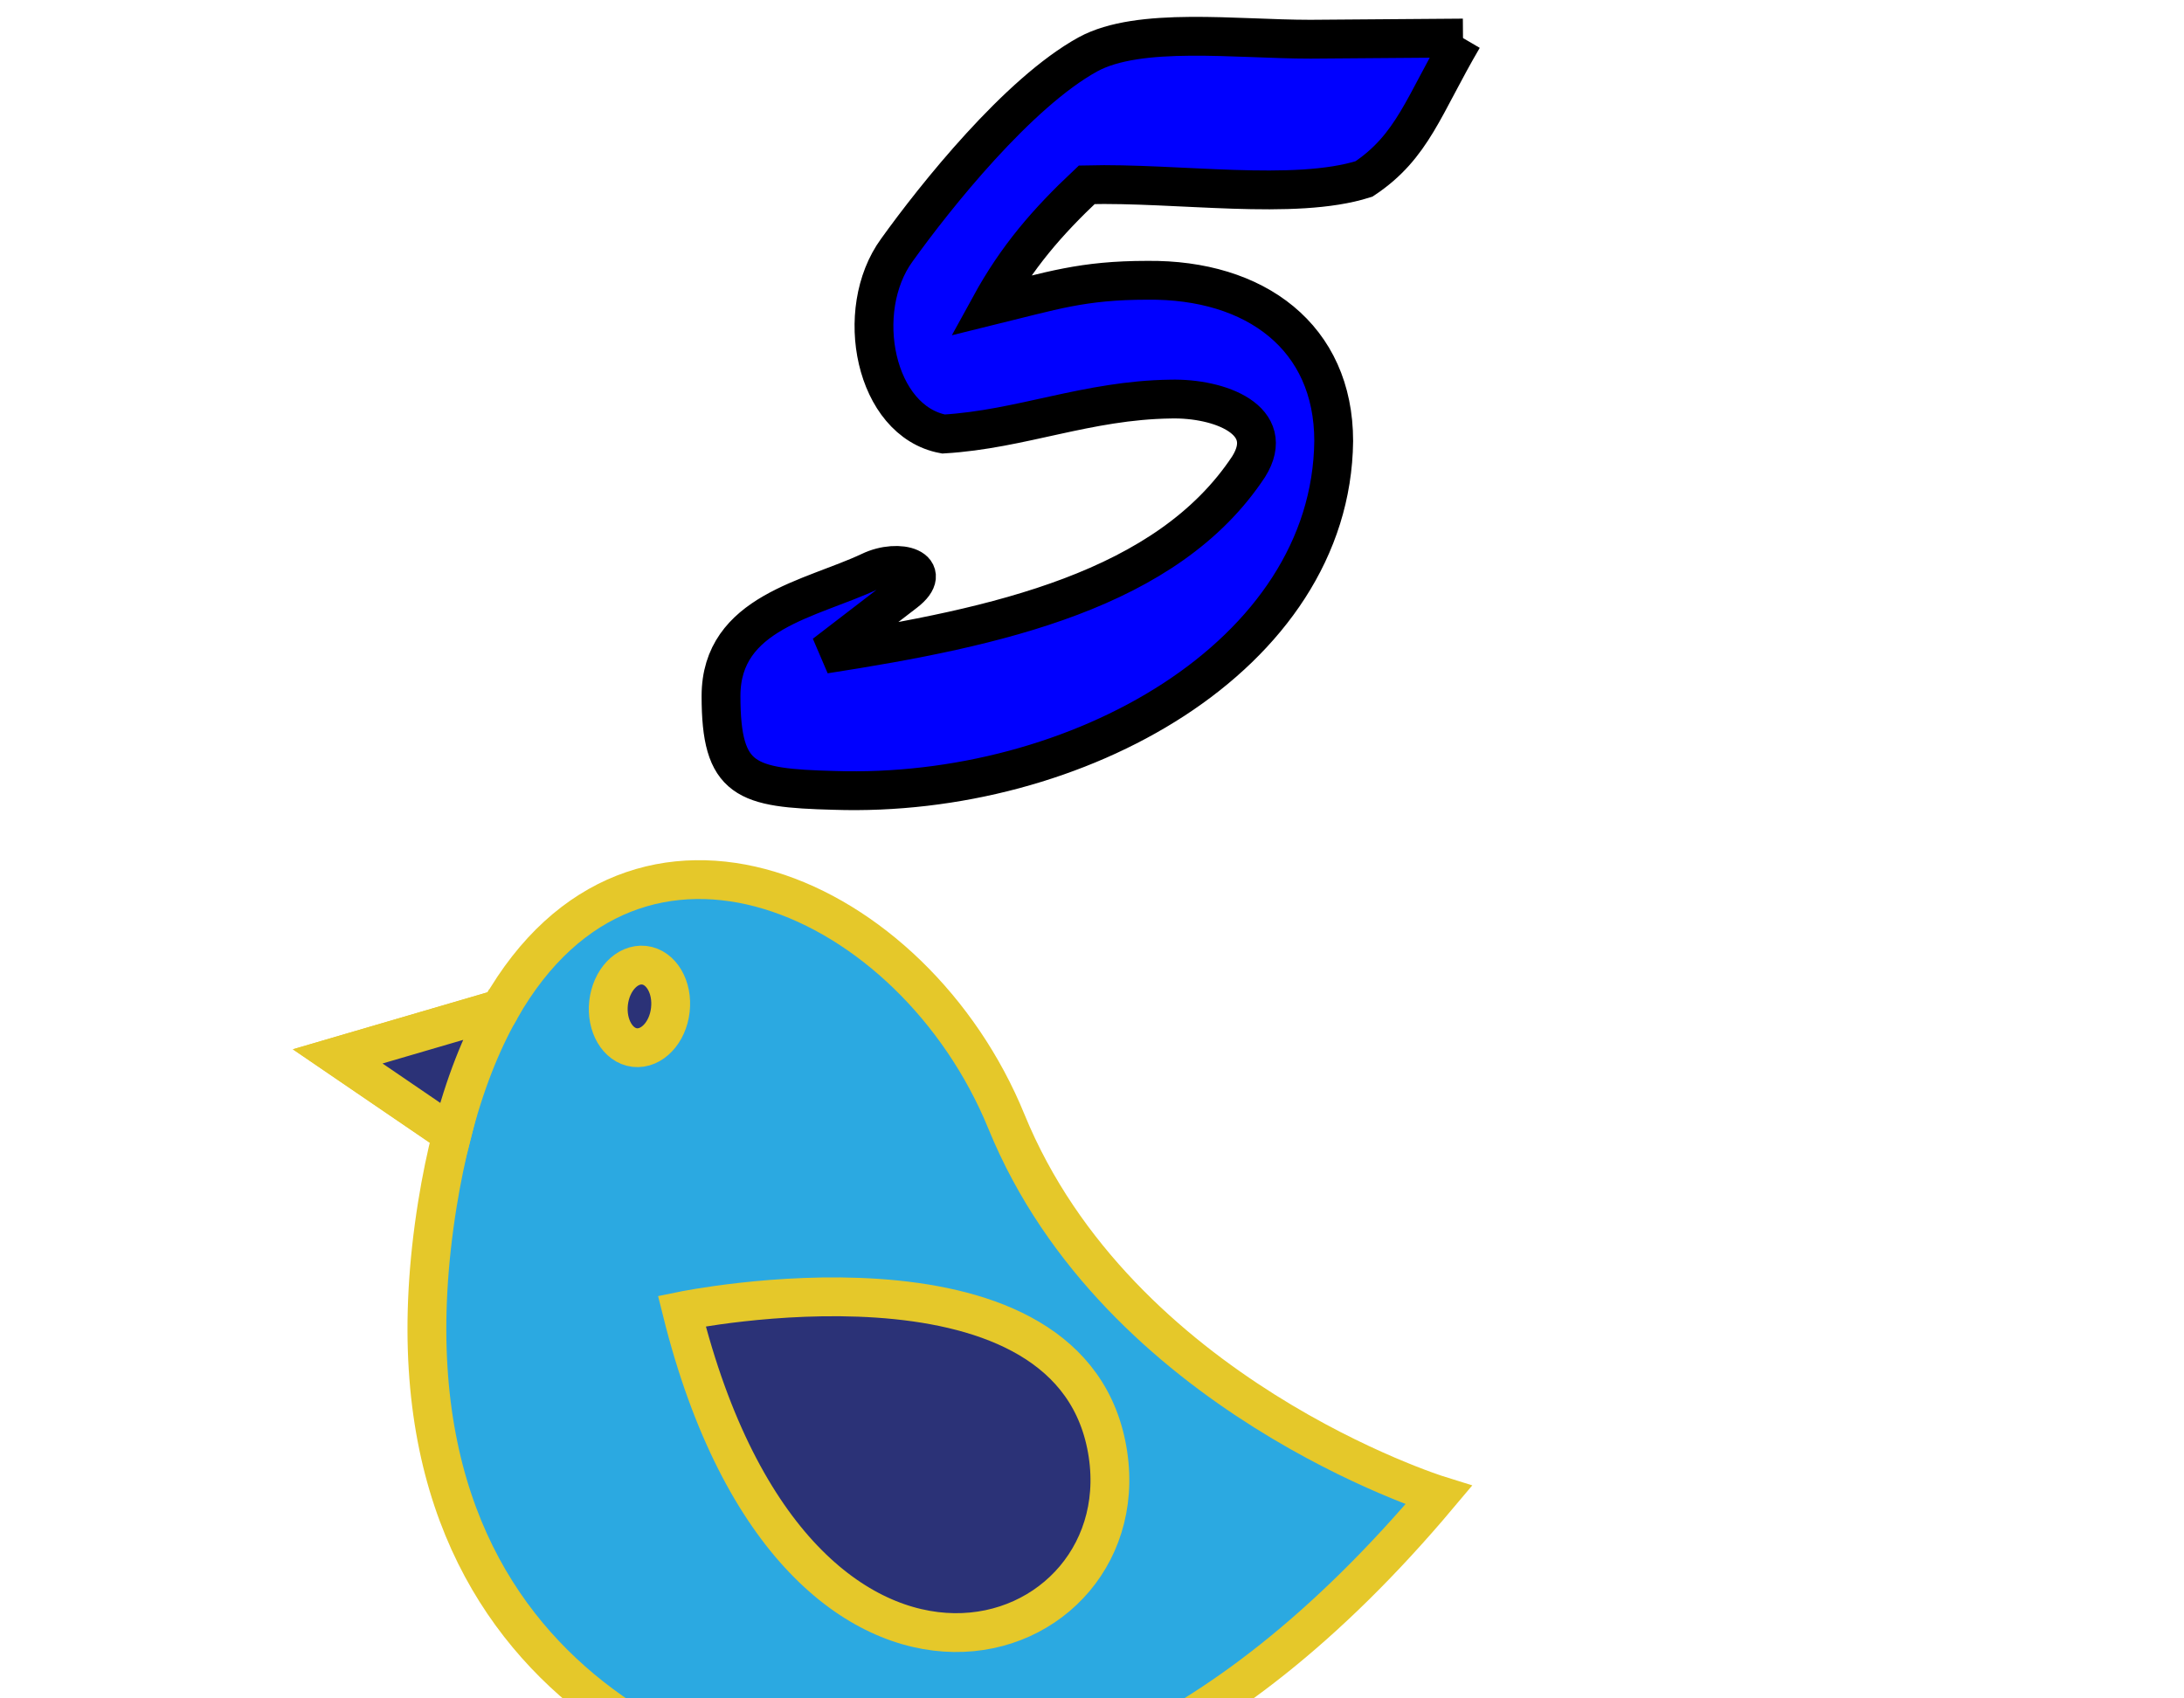 <svg width="225" height="175" xmlns="http://www.w3.org/2000/svg"><g><title>Layer 1</title><g id="svg_4" display="null" stroke="null"><path fill="#2BA9E1" d="m46.544,116.872l-11.757,-8.023l16.769,-4.909c14.002,-24.607 42.579,-11.774 52.13,11.628c11.524,28.208 44.528,38.497 44.528,38.497c-23.489,27.938 -44.675,32.983 -58.805,31.87c-14.137,-1.122 -52.294,-12.234 -44.351,-61.836c0.415,-2.577 0.916,-4.979 1.488,-7.227l0,-0z" id="svg_5" stroke-width="4" stroke="#e5c82a"/><path fill="#2B3277" d="m51.556,103.94c-2.001,3.516 -3.704,7.806 -5.011,12.932l-11.757,-8.023l16.769,-4.909zm18.687,31.147c0,0 39.22,-8.087 43.718,13.737c4.497,21.819 -31.715,34.483 -43.718,-13.737zm-7.546,-31.753c-0.263,2.34 0.943,4.401 2.698,4.606c1.761,0.197 3.405,-1.543 3.665,-3.88c0.269,-2.34 -0.937,-4.401 -2.698,-4.606c-1.765,-0.19 -3.398,1.54 -3.665,3.88z" id="svg_6" stroke-width="4" stroke="#e5c82a"/></g><g stroke="null" shapeVal="0" shapeId="0" lineHeight="1" font-style="normal" font-weight="normal" text-anchor="middle" fill="#0000FF" font-family="Brush-Script" font-size="120" text="5" type="numberText" id="numberText"><path d="m150.72,3.92c-4.08,6.96 -5.16,11.16 -10.2,14.52c-7.2,2.28 -19.2,0.36 -28.56,0.6c-4.08,3.84 -7.2,7.44 -9.96,12.48c6.36,-1.56 9.48,-2.64 16.2,-2.64c11.16,-0.12 19.2,5.88 19.2,16.56c-0.24,22.2 -26.52,36.84 -51.48,36c-9.12,-0.24 -11.64,-0.96 -11.64,-9.72c0,-8.64 9.24,-9.96 15.36,-12.84c3,-1.44 6.72,-0.24 3.6,2.16c0,0 -8.28,6.36 -8.28,6.36c17.76,-2.76 35.28,-6.6 43.68,-19.32c3,-4.8 -3,-7.08 -8.04,-6.96c-8.64,0.12 -15.36,3.12 -23.4,3.6c-7.08,-1.32 -9.36,-12.72 -4.8,-18.96c3.96,-5.52 12.48,-16.2 19.68,-20.16c5.28,-2.88 15.24,-1.56 22.92,-1.56c0,0 15.72,-0.12 15.72,-0.12" stroke-width="4" fill="#0000FF" id="svg_7"/></g></g></svg>